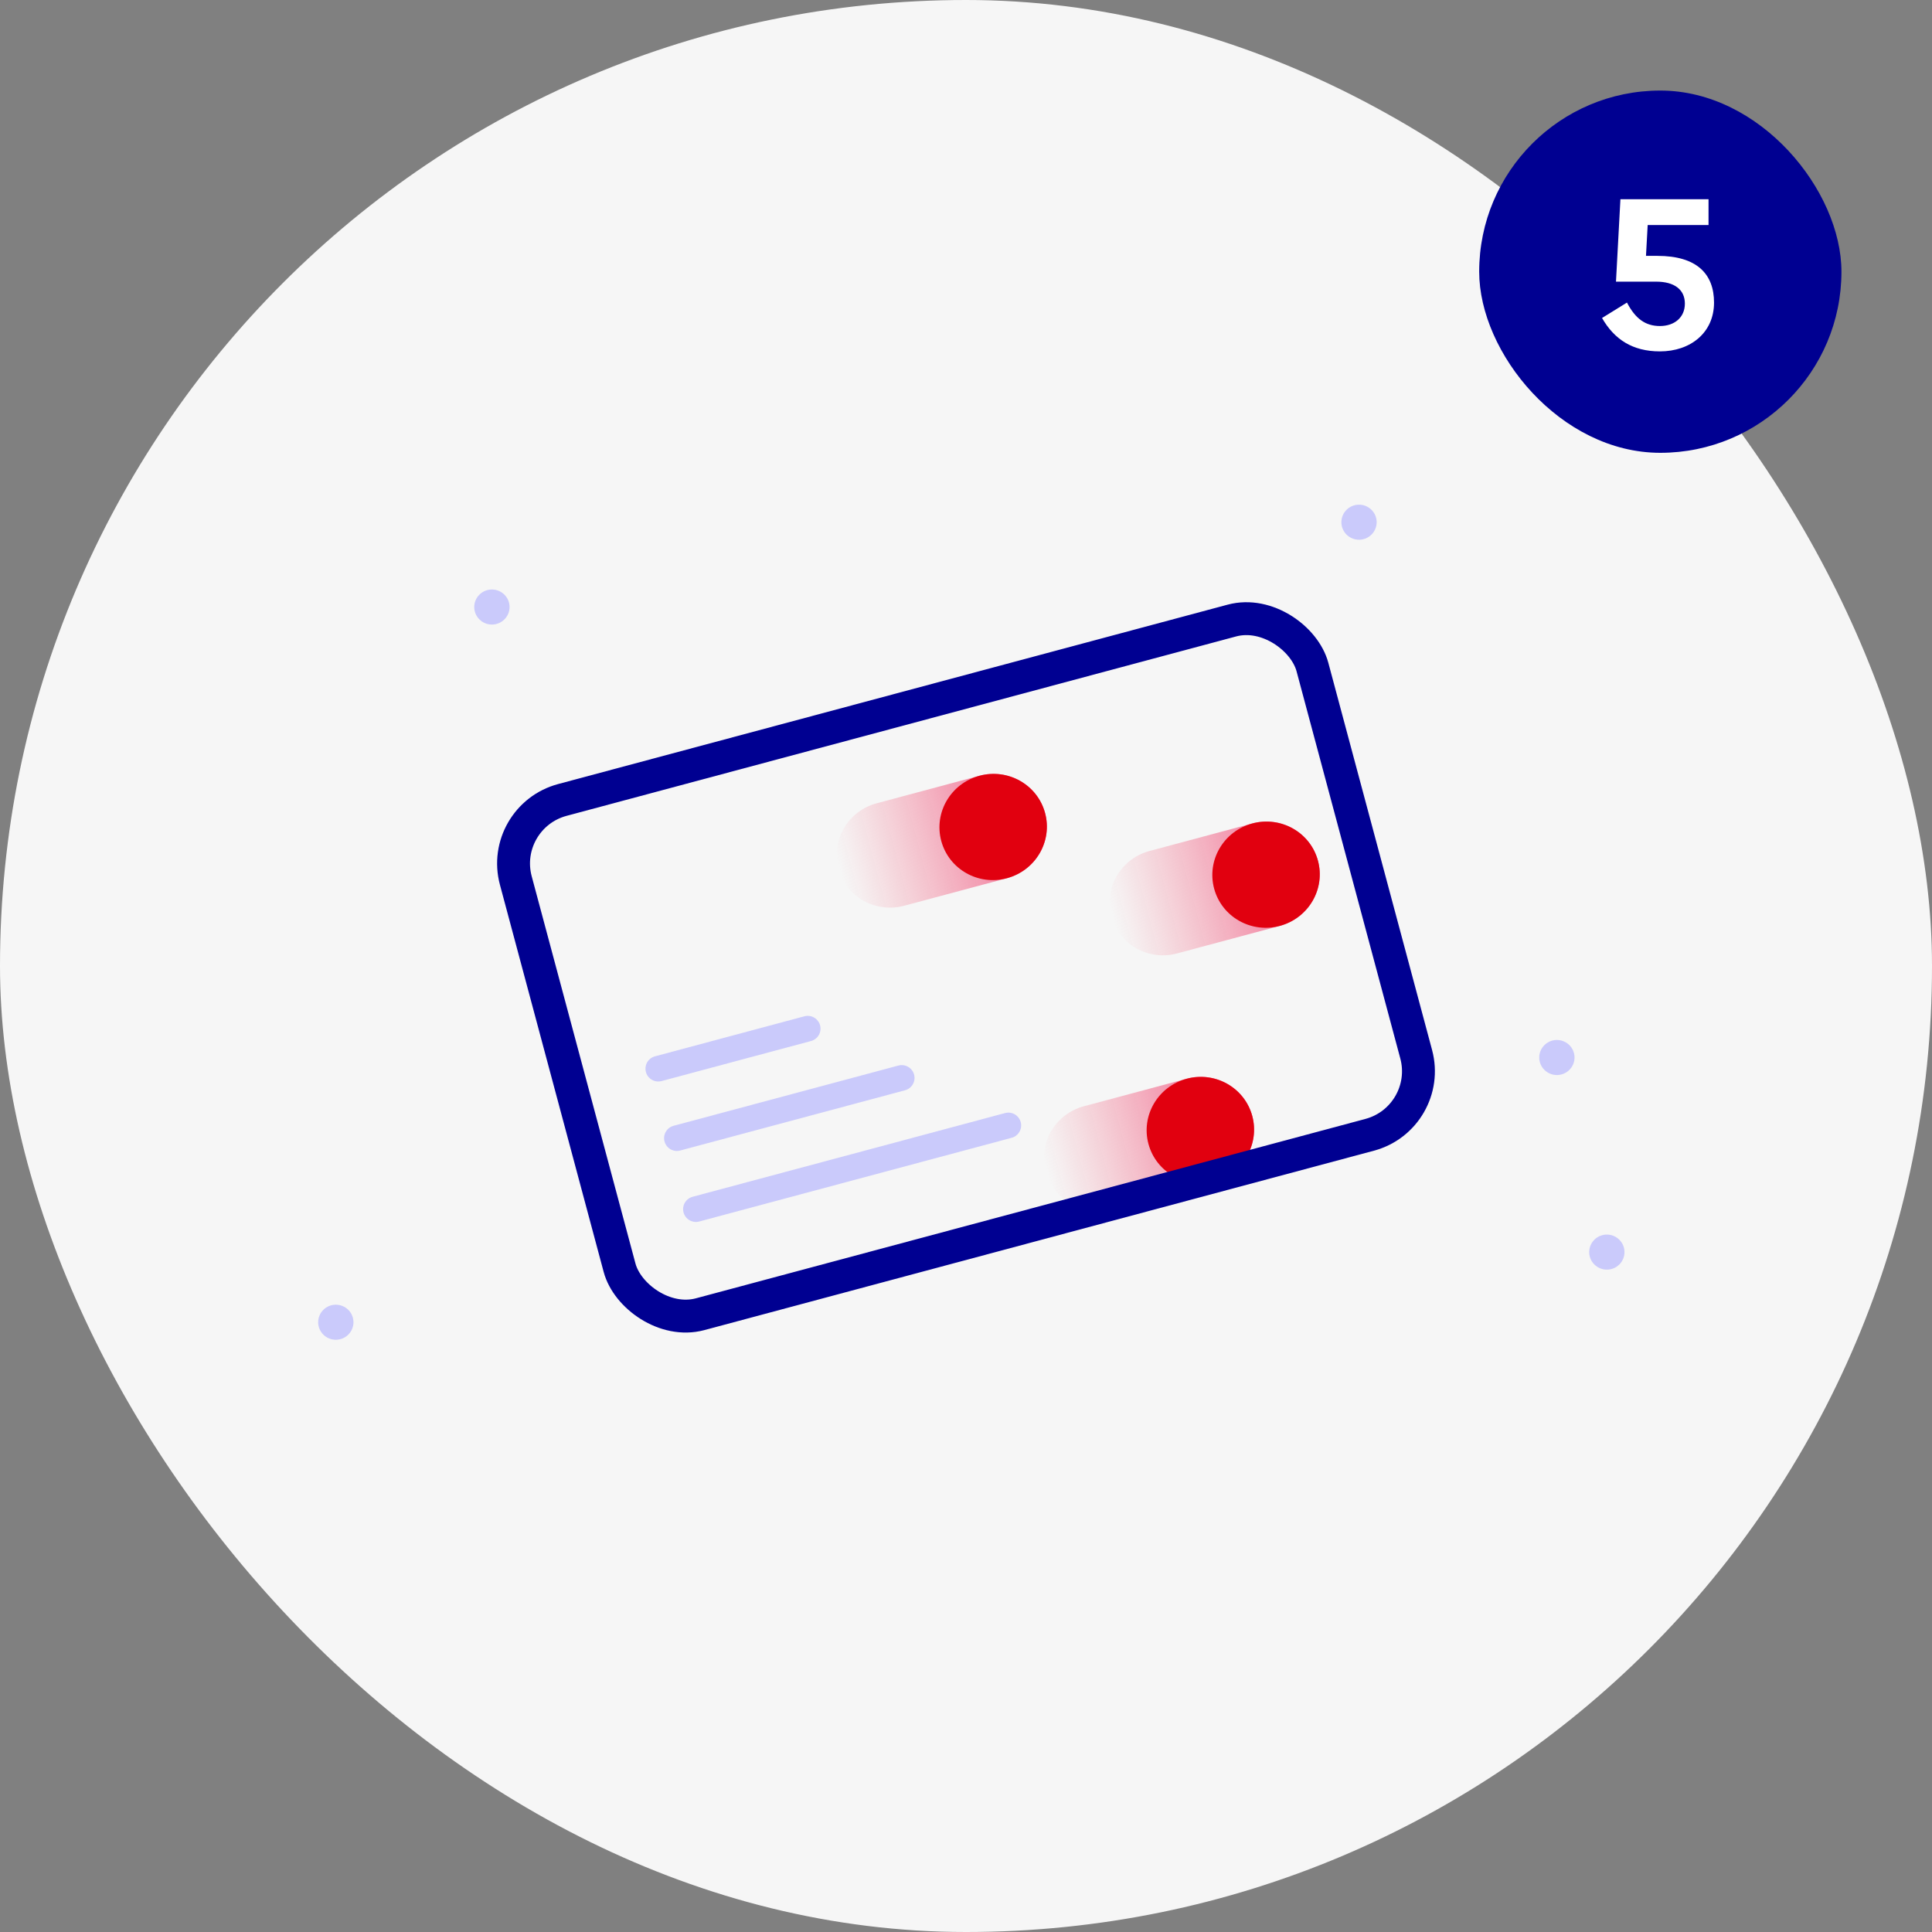 <svg width="128" height="128" viewBox="0 0 128 128" fill="none" xmlns="http://www.w3.org/2000/svg">
<rect x="0" y="0" width="128" height="128" fill="#808080" stroke="none"/>
<rect width="128" height="128" rx="64" fill="#F6F6F6"/>
<path fill-rule="evenodd" clip-rule="evenodd" d="M22.248 88.763C21.603 88.763 21.079 88.242 21.079 87.602C21.079 86.961 21.603 86.44 22.248 86.44C22.893 86.44 23.418 86.961 23.418 87.602C23.418 88.242 22.893 88.763 22.248 88.763Z" fill="#CACAFB"/>
<path fill-rule="evenodd" clip-rule="evenodd" d="M32.59 41.379C31.945 41.379 31.42 40.858 31.42 40.217C31.42 39.577 31.945 39.056 32.59 39.056C33.235 39.056 33.76 39.577 33.76 40.217C33.76 40.858 33.235 41.379 32.59 41.379Z" fill="#CACAFB"/>
<path fill-rule="evenodd" clip-rule="evenodd" d="M90.039 35.759C89.394 35.759 88.869 35.238 88.869 34.597C88.869 33.957 89.394 33.436 90.039 33.436C90.684 33.436 91.208 33.957 91.208 34.597C91.208 35.238 90.684 35.759 90.039 35.759Z" fill="#CACAFB"/>
<path fill-rule="evenodd" clip-rule="evenodd" d="M106.458 84.117C105.813 84.117 105.288 83.596 105.288 82.955C105.288 82.315 105.813 81.794 106.458 81.794C107.103 81.794 107.627 82.315 107.627 82.955C107.627 83.596 107.103 84.117 106.458 84.117Z" fill="#CACAFB"/>
<path fill-rule="evenodd" clip-rule="evenodd" d="M103.148 71.224C102.503 71.224 101.978 70.703 101.978 70.062C101.978 69.422 102.503 68.901 103.148 68.901C103.793 68.901 104.317 69.422 104.317 70.062C104.317 70.703 103.793 71.224 103.148 71.224Z" fill="#CACAFB"/>
<path d="M55.912 54.871C56.407 54.028 57.198 53.457 58.084 53.22L64.89 51.396C65.77 51.16 66.739 51.253 67.589 51.737C69.29 52.703 69.865 54.853 68.876 56.54C68.378 57.39 67.575 57.958 66.683 58.191L59.923 60.003C59.034 60.246 58.059 60.155 57.198 59.669C55.499 58.708 54.922 56.553 55.912 54.871Z" fill="url(#paint0_linear_4930_18670)"/>
<path d="M66.709 58.185C68.608 57.676 69.741 55.743 69.239 53.869C68.737 51.994 66.789 50.887 64.89 51.396C62.99 51.905 61.857 53.837 62.36 55.712C62.862 57.587 64.809 58.694 66.709 58.185Z" fill="#E1000F"/>
<path d="M73.991 58.03C74.486 57.187 75.277 56.616 76.163 56.379L82.969 54.555C83.85 54.319 84.819 54.413 85.668 54.896C87.369 55.862 87.945 58.012 86.956 59.699C86.457 60.549 85.654 61.117 84.762 61.351L78.002 63.162C77.113 63.406 76.139 63.314 75.277 62.828C73.578 61.867 73.001 59.712 73.991 58.03Z" fill="url(#paint1_linear_4930_18670)"/>
<path d="M84.788 61.344C86.687 60.835 87.82 58.903 87.318 57.028C86.816 55.153 84.868 54.046 82.969 54.555C81.069 55.064 79.936 56.997 80.439 58.871C80.941 60.746 82.888 61.853 84.788 61.344Z" fill="#E1000F"/>
<path d="M69.639 74.944C70.133 74.101 70.925 73.531 71.811 73.293L78.617 71.469C79.498 71.233 80.466 71.326 81.317 71.81C83.016 72.776 83.593 74.926 82.603 76.613C82.105 77.463 81.302 78.031 80.41 78.265L73.65 80.076C72.761 80.32 71.787 80.228 70.925 79.742C69.226 78.781 68.649 76.626 69.639 74.944Z" fill="url(#paint2_linear_4930_18670)"/>
<path d="M80.436 78.258C82.335 77.749 83.468 75.817 82.966 73.942C82.463 72.067 80.516 70.96 78.617 71.469C76.717 71.978 75.584 73.911 76.087 75.785C76.589 77.66 78.536 78.767 80.436 78.258Z" fill="#E1000F"/>
<rect x="33.046" y="54.127" width="54.641" height="35.273" rx="4.357" transform="rotate(-15 33.046 54.127)" stroke="#000091" stroke-width="2.179"/>
<path d="M43.612 70.804L53.513 68.151" stroke="#CACAFB" stroke-width="1.696" stroke-linecap="round"/>
<path d="M44.845 75.406L59.742 71.414" stroke="#CACAFB" stroke-width="1.696" stroke-linecap="round"/>
<path d="M46.105 80.109L66.806 74.562" stroke="#CACAFB" stroke-width="1.696" stroke-linecap="round"/>
<rect x="98" y="6" width="24" height="24" rx="12" fill="#000091"/>
<path d="M107.063 18.66L107.357 13.2H113.195V14.908H109.163L109.051 16.952H109.807C112.411 16.952 113.559 18.142 113.559 20.046C113.559 22.048 111.991 23.28 109.975 23.28C108.155 23.28 106.951 22.482 106.139 21.068L107.791 20.046C108.351 21.124 109.023 21.6 109.975 21.6C110.941 21.6 111.627 21.026 111.627 20.116C111.627 19.192 110.941 18.66 109.723 18.66H107.063Z" fill="white"/>
<defs>
<linearGradient id="paint0_linear_4930_18670" x1="55.624" y1="57.519" x2="69.105" y2="53.907" gradientUnits="userSpaceOnUse">
<stop stop-color="#F38192" stop-opacity="0"/>
<stop offset="1" stop-color="#F05B89"/>
</linearGradient>
<linearGradient id="paint1_linear_4930_18670" x1="73.703" y1="60.678" x2="87.184" y2="57.066" gradientUnits="userSpaceOnUse">
<stop stop-color="#F38192" stop-opacity="0"/>
<stop offset="1" stop-color="#F05B89"/>
</linearGradient>
<linearGradient id="paint2_linear_4930_18670" x1="69.351" y1="77.592" x2="82.832" y2="73.98" gradientUnits="userSpaceOnUse">
<stop stop-color="#F38192" stop-opacity="0"/>
<stop offset="1" stop-color="#F05B89"/>
</linearGradient>
</defs>
</svg>
